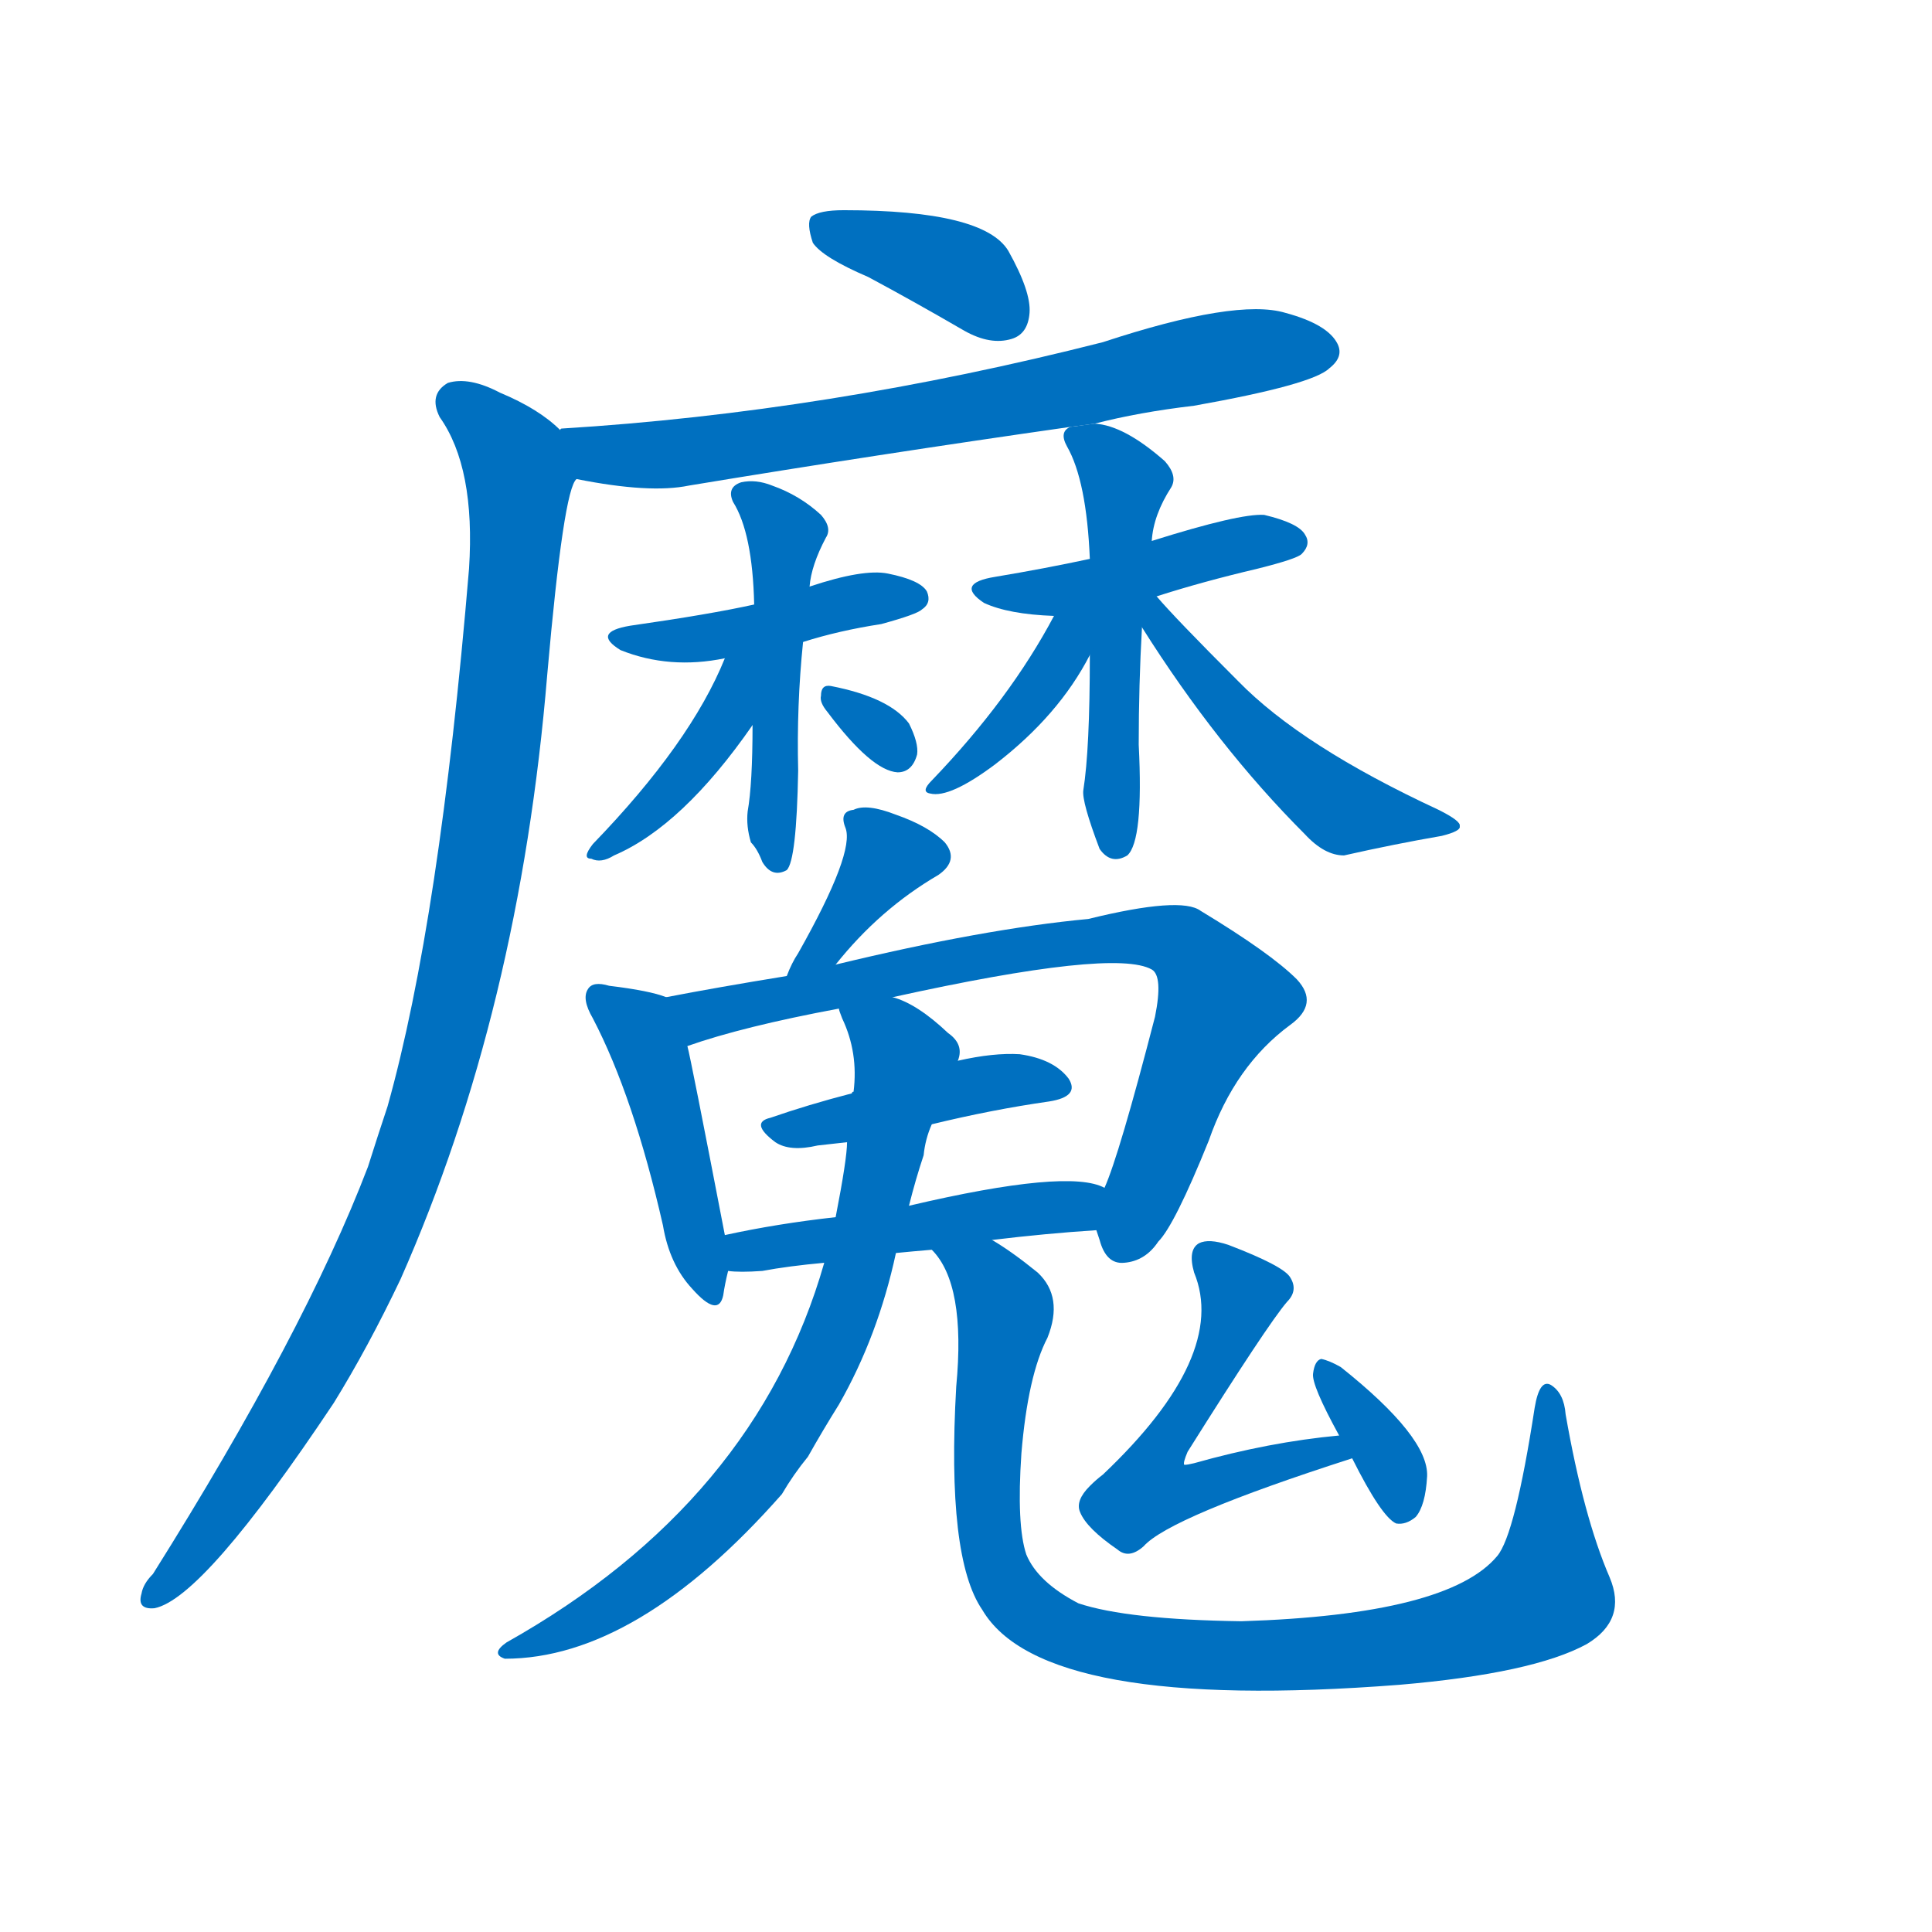 <svg width='83' height='83' >
                                <g transform="translate(3, 70) scale(0.07, -0.07)">
                                    <!-- 先将完整的字以灰色字体绘制完成，层级位于下面 -->
                                                                        <path d="M 490 830 Q 518 815 549 797 Q 565 788 578 792 Q 588 795 589 808 Q 590 821 576 846 Q 561 871 475 871 Q 460 871 455 867 Q 452 863 456 851 Q 462 842 490 830 Z" style="fill: #0070C0;"></path>
                                                                        <path d="M 629 740 Q 656 747 690 751 Q 763 764 773 774 Q 782 781 778 789 Q 772 801 746 808 Q 716 817 634 790 Q 465 747 302 737 Q 301 737 301 736 C 271 732 281 711 311 706 Q 356 697 380 702 Q 495 721 614 738 L 629 740 Z" style="fill: #0070C0;"></path>
                                                                        <path d="M 301 736 Q 288 749 264 759 Q 245 769 232 765 Q 220 758 227 744 Q 249 713 245 651 Q 227 435 195 321 Q 189 303 183 284 Q 144 182 51 34 Q 45 28 44 22 Q 41 12 52 13 Q 82 19 162 139 Q 183 173 203 215 Q 276 380 293 586 Q 303 700 311 706 C 316 725 316 725 301 736 Z" style="fill: #0070C0;"></path>
                                                                        <path d="M 450 606 Q 472 613 498 617 Q 520 623 523 626 Q 529 630 526 637 Q 522 644 502 648 Q 487 651 454 640 L 420 629 Q 393 623 344 616 Q 320 612 338 601 Q 368 589 402 596 L 450 606 Z" style="fill: #0070C0;"></path>
                                                                        <path d="M 419 555 Q 419 519 416 502 Q 415 493 418 483 Q 422 479 425 471 Q 431 461 440 466 Q 446 472 447 527 Q 446 567 450 606 L 454 640 Q 455 653 464 670 Q 468 676 461 684 Q 448 696 431 702 Q 421 706 412 704 Q 403 701 407 692 Q 419 673 420 629 L 419 555 Z" style="fill: #0070C0;"></path>
                                                                        <path d="M 402 596 Q 381 544 321 482 Q 314 473 320 473 Q 326 470 334 475 Q 376 493 419 555 C 455 606 414 624 402 596 Z" style="fill: #0070C0;"></path>
                                                                        <path d="M 465 563 Q 492 527 508 526 Q 517 526 520 537 Q 521 544 515 556 Q 503 572 467 579 Q 461 580 461 573 Q 460 569 465 563 Z" style="fill: #0070C0;"></path>
                                                                        <path d="M 667 634 Q 695 643 729 651 Q 753 657 756 660 Q 762 666 758 672 Q 754 679 733 684 Q 718 685 664 668 L 626 657 Q 598 651 568 646 Q 543 642 561 630 Q 576 623 604 622 L 667 634 Z" style="fill: #0070C0;"></path>
                                                                        <path d="M 664 668 Q 665 684 676 701 Q 680 708 672 717 Q 647 739 629 740 L 614 738 Q 607 735 612 726 Q 624 705 626 657 L 626 598 Q 626 540 622 515 Q 621 508 632 479 Q 639 469 649 475 Q 659 484 656 543 Q 656 580 658 615 L 664 668 Z" style="fill: #0070C0;"></path>
                                                                        <path d="M 604 622 Q 577 571 529 521 Q 522 514 528 513 Q 540 510 568 531 Q 607 561 626 598 C 645 633 619 650 604 622 Z" style="fill: #0070C0;"></path>
                                                                        <path d="M 658 615 Q 704 542 758 488 Q 770 475 782 475 Q 813 482 842 487 Q 854 490 853 493 Q 854 496 840 503 Q 756 542 717 582 Q 678 621 667 634 C 647 656 642 640 658 615 Z" style="fill: #0070C0;"></path>
                                                                        <path d="M 470 408 Q 497 442 533 463 Q 546 472 537 483 Q 527 493 507 500 Q 489 507 481 503 Q 472 502 476 492 Q 482 477 447 415 Q 443 409 440 401 C 429 373 451 385 470 408 Z" style="fill: #0070C0;"></path>
                                                                        <path d="M 366 388 Q 356 392 331 395 Q 321 398 318 393 Q 314 387 321 375 Q 346 327 364 248 Q 368 224 382 209 Q 398 191 401 205 Q 402 212 404 220 L 402 242 Q 381 351 379 358 C 373 386 373 386 366 388 Z" style="fill: #0070C0;"></path>
                                                                        <path d="M 630 245 Q 631 242 632 239 Q 636 224 647 225 Q 660 226 668 238 Q 678 248 699 300 Q 715 346 749 371 Q 767 384 753 399 Q 737 415 694 441 Q 682 450 625 436 Q 561 430 470 408 L 440 401 Q 397 394 366 388 C 337 382 350 349 379 358 Q 413 370 472 381 L 505 388 Q 641 418 664 405 Q 671 401 666 376 Q 644 291 635 271 C 628 251 628 251 630 245 Z" style="fill: #0070C0;"></path>
                                                                        <path d="M 529 310 Q 566 319 601 324 Q 620 327 613 338 Q 604 350 583 353 Q 567 354 545 349 L 480 329 Q 453 322 430 314 Q 417 311 433 299 Q 442 293 459 297 Q 468 298 477 299 L 529 310 Z" style="fill: #0070C0;"></path>
                                                                        <path d="M 566 239 Q 599 243 630 245 C 660 247 663 261 635 271 Q 613 283 515 260 L 470 253 Q 434 249 402 242 C 373 236 374 222 404 220 Q 411 219 425 220 Q 441 223 463 225 L 507 231 Q 517 232 529 233 L 566 239 Z" style="fill: #0070C0;"></path>
                                                                        <path d="M 463 225 Q 421 78 268 -8 Q 258 -15 267 -18 Q 348 -18 437 83 Q 444 95 453 106 Q 462 122 472 138 Q 496 180 507 231 L 515 260 Q 519 276 524 291 Q 525 301 529 310 L 545 349 Q 549 359 539 366 Q 520 384 505 388 C 478 400 462 407 472 381 Q 472 380 474 375 Q 484 354 481 330 Q 480 330 480 329 L 477 299 Q 477 289 470 253 L 463 225 Z" style="fill: #0070C0;"></path>
                                                                        <path d="M 945 32 Q 929 69 918 132 Q 917 145 909 150 Q 902 154 899 136 Q 887 58 876 45 Q 846 9 719 5 Q 649 6 619 16 Q 594 29 587 46 Q 581 64 584 108 Q 588 156 600 179 Q 610 204 594 219 Q 578 232 566 239 C 541 256 514 259 529 233 Q 550 212 544 149 Q 538 44 560 12 Q 597 -51 816 -34 Q 898 -27 931 -9 Q 956 6 945 32 Z" style="fill: #0070C0;"></path>
                                                                        <path d="M 779 119 Q 736 115 690 102 Q 686 101 684 101 Q 683 102 686 109 Q 735 187 747 201 Q 754 208 749 216 Q 745 223 711 236 Q 699 240 693 237 Q 686 233 690 219 Q 711 168 634 95 Q 630 92 626 88 Q 617 79 620 72 Q 624 62 643 49 Q 650 43 659 51 Q 675 69 787 105 C 816 114 809 122 779 119 Z" style="fill: #0070C0;"></path>
                                                                        <path d="M 787 105 Q 805 69 814 65 Q 820 64 826 69 Q 832 76 833 94 Q 834 118 780 161 Q 773 165 768 166 Q 764 165 763 157 Q 762 150 779 119 L 787 105 Z" style="fill: #0070C0;"></path>
                                    
                                    
                                                                                                                                                                                                                                                                                                                                                                                                                                                                                                                                                                                                                                                                                                                                                                                                                                                                                                                                                                                                                                                                                                                                                                                                                                                                                                                                                                                                                                                                                                                                                                                                                                                            </g>
                            </svg>
